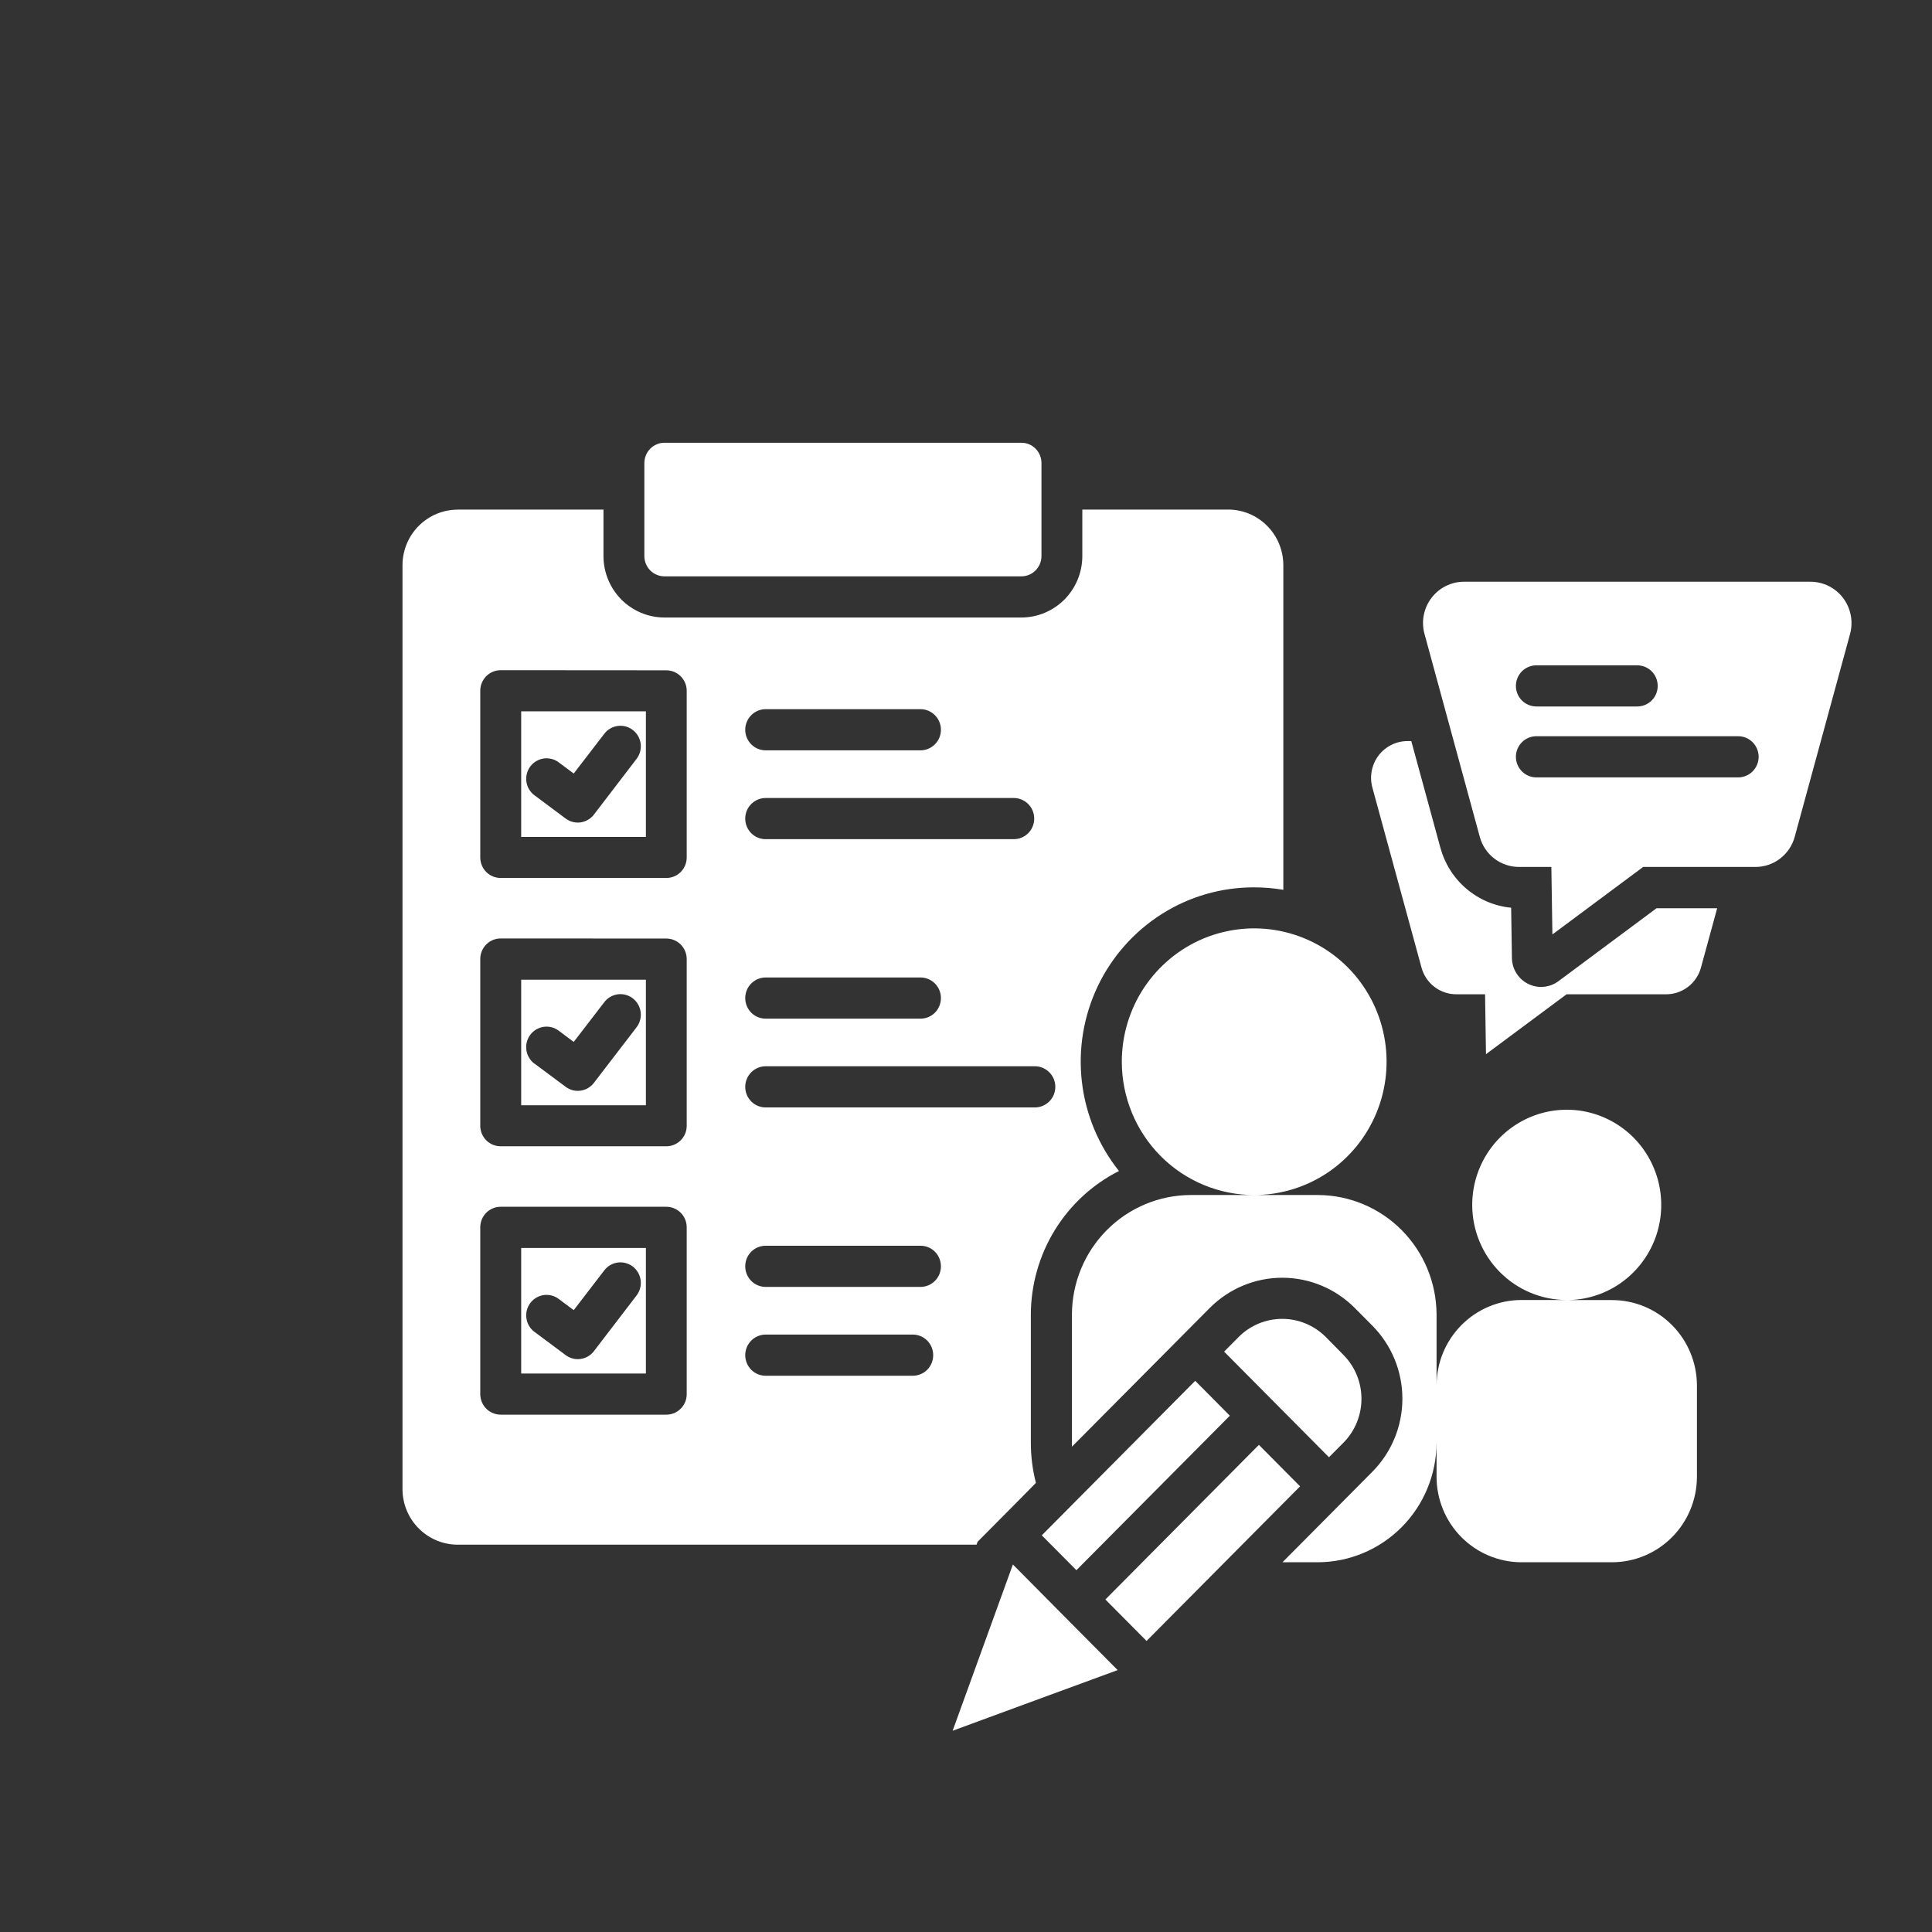 <svg width="48" height="48" viewBox="0 0 48 48" fill="none" xmlns="http://www.w3.org/2000/svg">
<rect x="0" y="0" width="48" height="48" fill="#333333" stroke="none"/>
<path fill-rule="evenodd" clip-rule="evenodd" d="M11.366 12.66H14.993V13.818C14.994 14.222 15.154 14.609 15.437 14.895C15.721 15.18 16.105 15.341 16.506 15.342H25.377C25.778 15.341 26.162 15.18 26.446 14.895C26.729 14.609 26.889 14.222 26.89 13.818V12.66H30.518C30.88 12.661 31.226 12.807 31.482 13.065C31.738 13.322 31.882 13.671 31.884 14.036V22.107C31.644 22.066 31.401 22.046 31.158 22.046C30.346 22.044 29.55 22.274 28.863 22.709C28.176 23.145 27.625 23.766 27.273 24.503C26.922 25.241 26.785 26.063 26.879 26.875C26.972 27.687 27.292 28.456 27.801 29.093C27.144 29.425 26.591 29.935 26.205 30.564C25.819 31.194 25.613 31.919 25.611 32.66V35.845C25.611 36.181 25.653 36.516 25.737 36.842L25.165 37.422L24.288 38.305L24.262 38.377H11.366C11.005 38.376 10.658 38.23 10.402 37.972C10.146 37.715 10.002 37.366 10 37.002V14.038C10.002 13.673 10.146 13.323 10.403 13.066C10.659 12.808 11.007 12.663 11.369 12.662L11.366 12.66ZM23.668 43L25.717 42.246L27.768 41.493L26.466 40.182L25.165 38.869L24.417 40.933L23.668 43ZM33.016 36.207L33.379 35.842C33.665 35.553 33.825 35.161 33.825 34.753C33.825 34.345 33.665 33.953 33.379 33.664L32.938 33.216C32.65 32.928 32.261 32.767 31.856 32.767C31.451 32.767 31.063 32.928 30.775 33.216L30.413 33.581L33.016 36.203V36.207ZM29.695 34.306L25.883 38.145L26.743 39.011L30.555 35.173L29.695 34.306ZM31.276 35.898L27.463 39.739L28.486 40.769L32.3 36.928L31.278 35.898H31.276ZM45.964 15.752L44.591 20.784C44.533 21.002 44.405 21.194 44.227 21.331C44.049 21.468 43.831 21.541 43.607 21.539H40.824L38.569 23.216L38.543 21.539H37.747C37.523 21.541 37.304 21.468 37.126 21.331C36.948 21.195 36.82 21.002 36.763 20.784L35.392 15.752C35.35 15.6 35.343 15.439 35.373 15.284C35.403 15.129 35.468 14.983 35.563 14.857C35.658 14.731 35.781 14.629 35.922 14.559C36.063 14.489 36.218 14.452 36.375 14.453H44.978C45.135 14.452 45.29 14.489 45.431 14.559C45.572 14.629 45.695 14.73 45.791 14.856C45.886 14.982 45.951 15.128 45.981 15.284C46.011 15.439 46.005 15.599 45.964 15.752ZM38.17 19.314H43.185C43.319 19.314 43.449 19.26 43.544 19.164C43.639 19.068 43.693 18.938 43.693 18.803C43.693 18.667 43.639 18.537 43.544 18.441C43.449 18.345 43.319 18.291 43.185 18.291H38.17C38.036 18.291 37.906 18.345 37.811 18.441C37.716 18.537 37.662 18.667 37.662 18.803C37.662 18.938 37.716 19.068 37.811 19.164C37.906 19.26 38.036 19.314 38.17 19.314ZM38.17 17.552H40.677C40.812 17.552 40.941 17.498 41.036 17.403C41.132 17.307 41.185 17.177 41.185 17.041C41.185 16.905 41.132 16.775 41.036 16.679C40.941 16.584 40.812 16.53 40.677 16.53H38.17C38.036 16.53 37.906 16.584 37.811 16.679C37.716 16.775 37.662 16.905 37.662 17.041C37.662 17.177 37.716 17.307 37.811 17.403C37.906 17.498 38.036 17.552 38.17 17.552ZM37.796 32.298C37.238 32.3 36.703 32.524 36.309 32.922C35.914 33.319 35.692 33.858 35.691 34.419V32.659C35.688 31.872 35.377 31.119 34.825 30.562C34.272 30.006 33.524 29.692 32.742 29.69H31.16C31.811 29.69 32.447 29.496 32.988 29.132C33.529 28.768 33.95 28.25 34.199 27.645C34.448 27.04 34.513 26.374 34.386 25.731C34.26 25.089 33.946 24.499 33.486 24.035C33.026 23.572 32.44 23.257 31.802 23.129C31.164 23.001 30.503 23.067 29.901 23.317C29.3 23.568 28.787 23.993 28.425 24.537C28.064 25.082 27.871 25.722 27.871 26.378C27.871 27.256 28.218 28.099 28.834 28.72C29.451 29.341 30.288 29.69 31.16 29.69H29.578C28.797 29.693 28.049 30.007 27.497 30.563C26.945 31.119 26.634 31.873 26.632 32.659V35.844C26.632 35.877 26.632 35.91 26.632 35.943L30.058 32.494C30.536 32.015 31.183 31.745 31.857 31.745C32.532 31.745 33.179 32.015 33.657 32.494L34.098 32.938C34.574 33.419 34.842 34.071 34.842 34.75C34.842 35.43 34.574 36.082 34.098 36.563L33.017 37.652L31.863 38.814H32.742C33.524 38.811 34.272 38.498 34.825 37.941C35.377 37.385 35.688 36.631 35.691 35.844V36.693C35.692 37.255 35.914 37.794 36.309 38.191C36.704 38.588 37.238 38.812 37.796 38.814H40.054C40.612 38.812 41.147 38.588 41.541 38.191C41.936 37.794 42.158 37.255 42.16 36.693V34.419C42.158 33.858 41.936 33.319 41.541 32.922C41.147 32.525 40.612 32.301 40.054 32.3H38.924C39.389 32.3 39.843 32.162 40.229 31.902C40.615 31.642 40.916 31.273 41.094 30.841C41.272 30.409 41.318 29.933 41.228 29.475C41.137 29.016 40.914 28.595 40.586 28.264C40.257 27.933 39.839 27.708 39.383 27.616C38.928 27.525 38.456 27.572 38.027 27.751C37.598 27.93 37.231 28.233 36.973 28.621C36.715 29.01 36.577 29.467 36.577 29.935C36.577 30.562 36.825 31.163 37.265 31.606C37.705 32.049 38.302 32.298 38.924 32.298H37.796ZM42.661 22.565H41.156L38.717 24.379C38.609 24.458 38.483 24.506 38.35 24.517C38.217 24.529 38.084 24.503 37.965 24.444C37.846 24.384 37.745 24.292 37.674 24.179C37.603 24.065 37.565 23.934 37.563 23.8L37.544 22.552C37.134 22.513 36.746 22.348 36.432 22.08C36.117 21.813 35.892 21.455 35.784 21.055L35.063 18.412H34.969C34.83 18.412 34.693 18.444 34.568 18.507C34.443 18.569 34.334 18.66 34.249 18.771C34.165 18.883 34.107 19.013 34.081 19.151C34.054 19.288 34.059 19.43 34.096 19.566L35.315 24.032C35.366 24.226 35.479 24.397 35.637 24.518C35.795 24.639 35.989 24.704 36.188 24.703H36.896L36.919 26.191L38.921 24.703H41.389C41.588 24.704 41.781 24.639 41.939 24.518C42.097 24.397 42.211 24.226 42.262 24.032L42.663 22.563L42.661 22.565ZM16.507 11C16.375 11 16.249 11.053 16.156 11.147C16.063 11.241 16.01 11.368 16.009 11.501V13.818C16.01 13.951 16.062 14.078 16.156 14.172C16.249 14.266 16.375 14.319 16.507 14.319H25.377C25.509 14.319 25.635 14.266 25.728 14.172C25.822 14.078 25.874 13.951 25.875 13.818V11.501C25.874 11.368 25.822 11.241 25.728 11.147C25.635 11.053 25.509 11 25.377 11H16.507ZM13.28 33.09L14.053 33.667C14.159 33.747 14.293 33.782 14.424 33.763C14.556 33.745 14.675 33.675 14.756 33.569L15.816 32.185C15.898 32.078 15.934 31.943 15.917 31.808C15.9 31.674 15.831 31.552 15.725 31.469C15.618 31.387 15.483 31.35 15.35 31.367C15.217 31.384 15.096 31.454 15.014 31.561L14.254 32.55L13.88 32.271C13.827 32.231 13.766 32.202 13.702 32.186C13.637 32.17 13.57 32.166 13.505 32.176C13.439 32.186 13.376 32.209 13.319 32.243C13.262 32.278 13.212 32.323 13.172 32.377C13.133 32.431 13.104 32.492 13.088 32.557C13.072 32.622 13.069 32.689 13.079 32.755C13.088 32.822 13.111 32.885 13.145 32.943C13.179 33 13.224 33.05 13.278 33.09H13.28ZM13.28 26.425L14.053 27.001C14.159 27.081 14.293 27.116 14.424 27.097C14.556 27.079 14.675 27.009 14.756 26.903L15.816 25.521C15.898 25.414 15.934 25.278 15.917 25.144C15.9 25.01 15.83 24.888 15.724 24.805C15.618 24.723 15.483 24.686 15.35 24.703C15.217 24.721 15.096 24.791 15.014 24.898L14.254 25.886L13.88 25.607C13.773 25.526 13.637 25.492 13.504 25.512C13.371 25.532 13.252 25.604 13.172 25.713C13.092 25.822 13.058 25.958 13.078 26.092C13.098 26.226 13.17 26.346 13.278 26.427L13.28 26.425ZM13.28 19.759L14.053 20.336C14.159 20.416 14.293 20.45 14.424 20.432C14.556 20.413 14.675 20.344 14.756 20.238L15.816 18.853C15.898 18.746 15.934 18.61 15.917 18.476C15.9 18.342 15.83 18.22 15.724 18.138C15.617 18.055 15.483 18.018 15.35 18.036C15.216 18.053 15.095 18.123 15.014 18.23L14.254 19.218L13.88 18.94C13.827 18.9 13.766 18.871 13.702 18.855C13.637 18.839 13.57 18.835 13.505 18.845C13.439 18.855 13.376 18.878 13.319 18.912C13.262 18.947 13.212 18.992 13.172 19.046C13.093 19.155 13.059 19.291 13.079 19.424C13.098 19.558 13.17 19.678 13.278 19.759H13.28ZM19.023 34.18H22.677C22.812 34.18 22.941 34.127 23.037 34.031C23.132 33.935 23.185 33.804 23.185 33.669C23.185 33.533 23.132 33.403 23.037 33.307C22.941 33.211 22.812 33.157 22.677 33.157H19.023C18.888 33.157 18.759 33.211 18.664 33.307C18.569 33.403 18.515 33.533 18.515 33.669C18.515 33.804 18.569 33.935 18.664 34.031C18.759 34.127 18.888 34.18 19.023 34.18ZM19.023 31.973H22.869C23.004 31.973 23.133 31.919 23.229 31.823C23.324 31.727 23.377 31.597 23.377 31.462C23.377 31.326 23.324 31.195 23.229 31.099C23.133 31.003 23.004 30.95 22.869 30.95H19.023C18.888 30.95 18.759 31.003 18.664 31.099C18.568 31.195 18.515 31.326 18.515 31.462C18.515 31.597 18.568 31.727 18.664 31.823C18.759 31.919 18.888 31.973 19.023 31.973ZM12.441 29.982C12.374 29.982 12.308 29.994 12.246 30.02C12.185 30.045 12.129 30.083 12.081 30.13C12.034 30.178 11.996 30.234 11.971 30.296C11.945 30.358 11.932 30.424 11.932 30.491V34.635C11.932 34.702 11.945 34.769 11.97 34.831C11.996 34.893 12.033 34.95 12.08 34.997C12.128 35.045 12.184 35.083 12.246 35.108C12.308 35.134 12.374 35.147 12.441 35.147H16.555C16.622 35.147 16.688 35.133 16.75 35.108C16.811 35.082 16.867 35.044 16.914 34.996C16.961 34.949 16.998 34.892 17.024 34.83C17.049 34.768 17.062 34.702 17.061 34.635V30.491C17.061 30.356 17.008 30.227 16.913 30.131C16.818 30.036 16.69 29.982 16.555 29.982H12.441ZM16.047 31.006H12.949V34.125H16.047V31.006ZM19.023 27.514H25.711C25.846 27.514 25.975 27.46 26.07 27.365C26.166 27.269 26.219 27.139 26.219 27.003C26.219 26.867 26.166 26.737 26.07 26.641C25.975 26.545 25.846 26.491 25.711 26.491H19.023C18.888 26.491 18.759 26.545 18.664 26.641C18.569 26.737 18.515 26.867 18.515 27.003C18.515 27.139 18.569 27.269 18.664 27.365C18.759 27.46 18.888 27.514 19.023 27.514ZM19.023 25.308H22.869C23.004 25.308 23.133 25.255 23.229 25.159C23.324 25.062 23.377 24.932 23.377 24.797C23.377 24.661 23.324 24.531 23.229 24.435C23.133 24.339 23.004 24.285 22.869 24.285H19.023C18.888 24.285 18.759 24.339 18.664 24.435C18.568 24.531 18.515 24.661 18.515 24.797C18.515 24.932 18.568 25.062 18.664 25.159C18.759 25.255 18.888 25.308 19.023 25.308ZM12.441 23.316C12.374 23.316 12.308 23.328 12.246 23.354C12.185 23.379 12.129 23.417 12.081 23.464C12.034 23.512 11.996 23.568 11.971 23.63C11.945 23.692 11.932 23.758 11.932 23.826V27.97C11.932 28.037 11.945 28.103 11.971 28.165C11.996 28.227 12.034 28.283 12.081 28.331C12.129 28.378 12.185 28.416 12.246 28.441C12.308 28.466 12.374 28.479 12.441 28.479H16.555C16.69 28.479 16.818 28.425 16.913 28.33C17.008 28.234 17.061 28.105 17.061 27.97V23.828C17.061 23.692 17.008 23.563 16.913 23.467C16.818 23.372 16.69 23.318 16.555 23.318L12.441 23.316ZM16.047 24.34H12.949V27.46H16.047V24.34ZM19.023 20.849H25.186C25.321 20.849 25.45 20.796 25.546 20.7C25.641 20.604 25.695 20.473 25.695 20.338C25.695 20.202 25.641 20.072 25.546 19.976C25.45 19.88 25.321 19.826 25.186 19.826H19.023C18.888 19.826 18.759 19.88 18.664 19.976C18.568 20.072 18.515 20.202 18.515 20.338C18.515 20.473 18.568 20.604 18.664 20.7C18.759 20.796 18.888 20.849 19.023 20.849ZM19.023 18.642H22.869C23.004 18.642 23.133 18.588 23.228 18.492C23.324 18.397 23.377 18.267 23.377 18.131C23.377 17.995 23.324 17.865 23.228 17.769C23.133 17.673 23.004 17.619 22.869 17.619H19.023C18.888 17.619 18.759 17.673 18.664 17.769C18.569 17.865 18.515 17.995 18.515 18.131C18.515 18.267 18.569 18.397 18.664 18.492C18.759 18.588 18.888 18.642 19.023 18.642ZM12.441 16.651C12.374 16.651 12.308 16.663 12.246 16.689C12.185 16.714 12.129 16.752 12.081 16.799C12.034 16.847 11.996 16.903 11.971 16.965C11.945 17.027 11.932 17.093 11.932 17.16V21.303C11.932 21.371 11.945 21.437 11.971 21.499C11.996 21.561 12.034 21.617 12.081 21.665C12.129 21.712 12.185 21.75 12.246 21.775C12.308 21.8 12.374 21.813 12.441 21.813H16.555C16.69 21.813 16.818 21.759 16.913 21.664C17.008 21.568 17.061 21.439 17.061 21.303V17.163C17.061 17.028 17.008 16.899 16.913 16.803C16.818 16.708 16.69 16.654 16.555 16.654L12.441 16.651ZM16.047 17.673H12.949V20.794H16.047V17.673Z" fill="white"/>
</svg>
